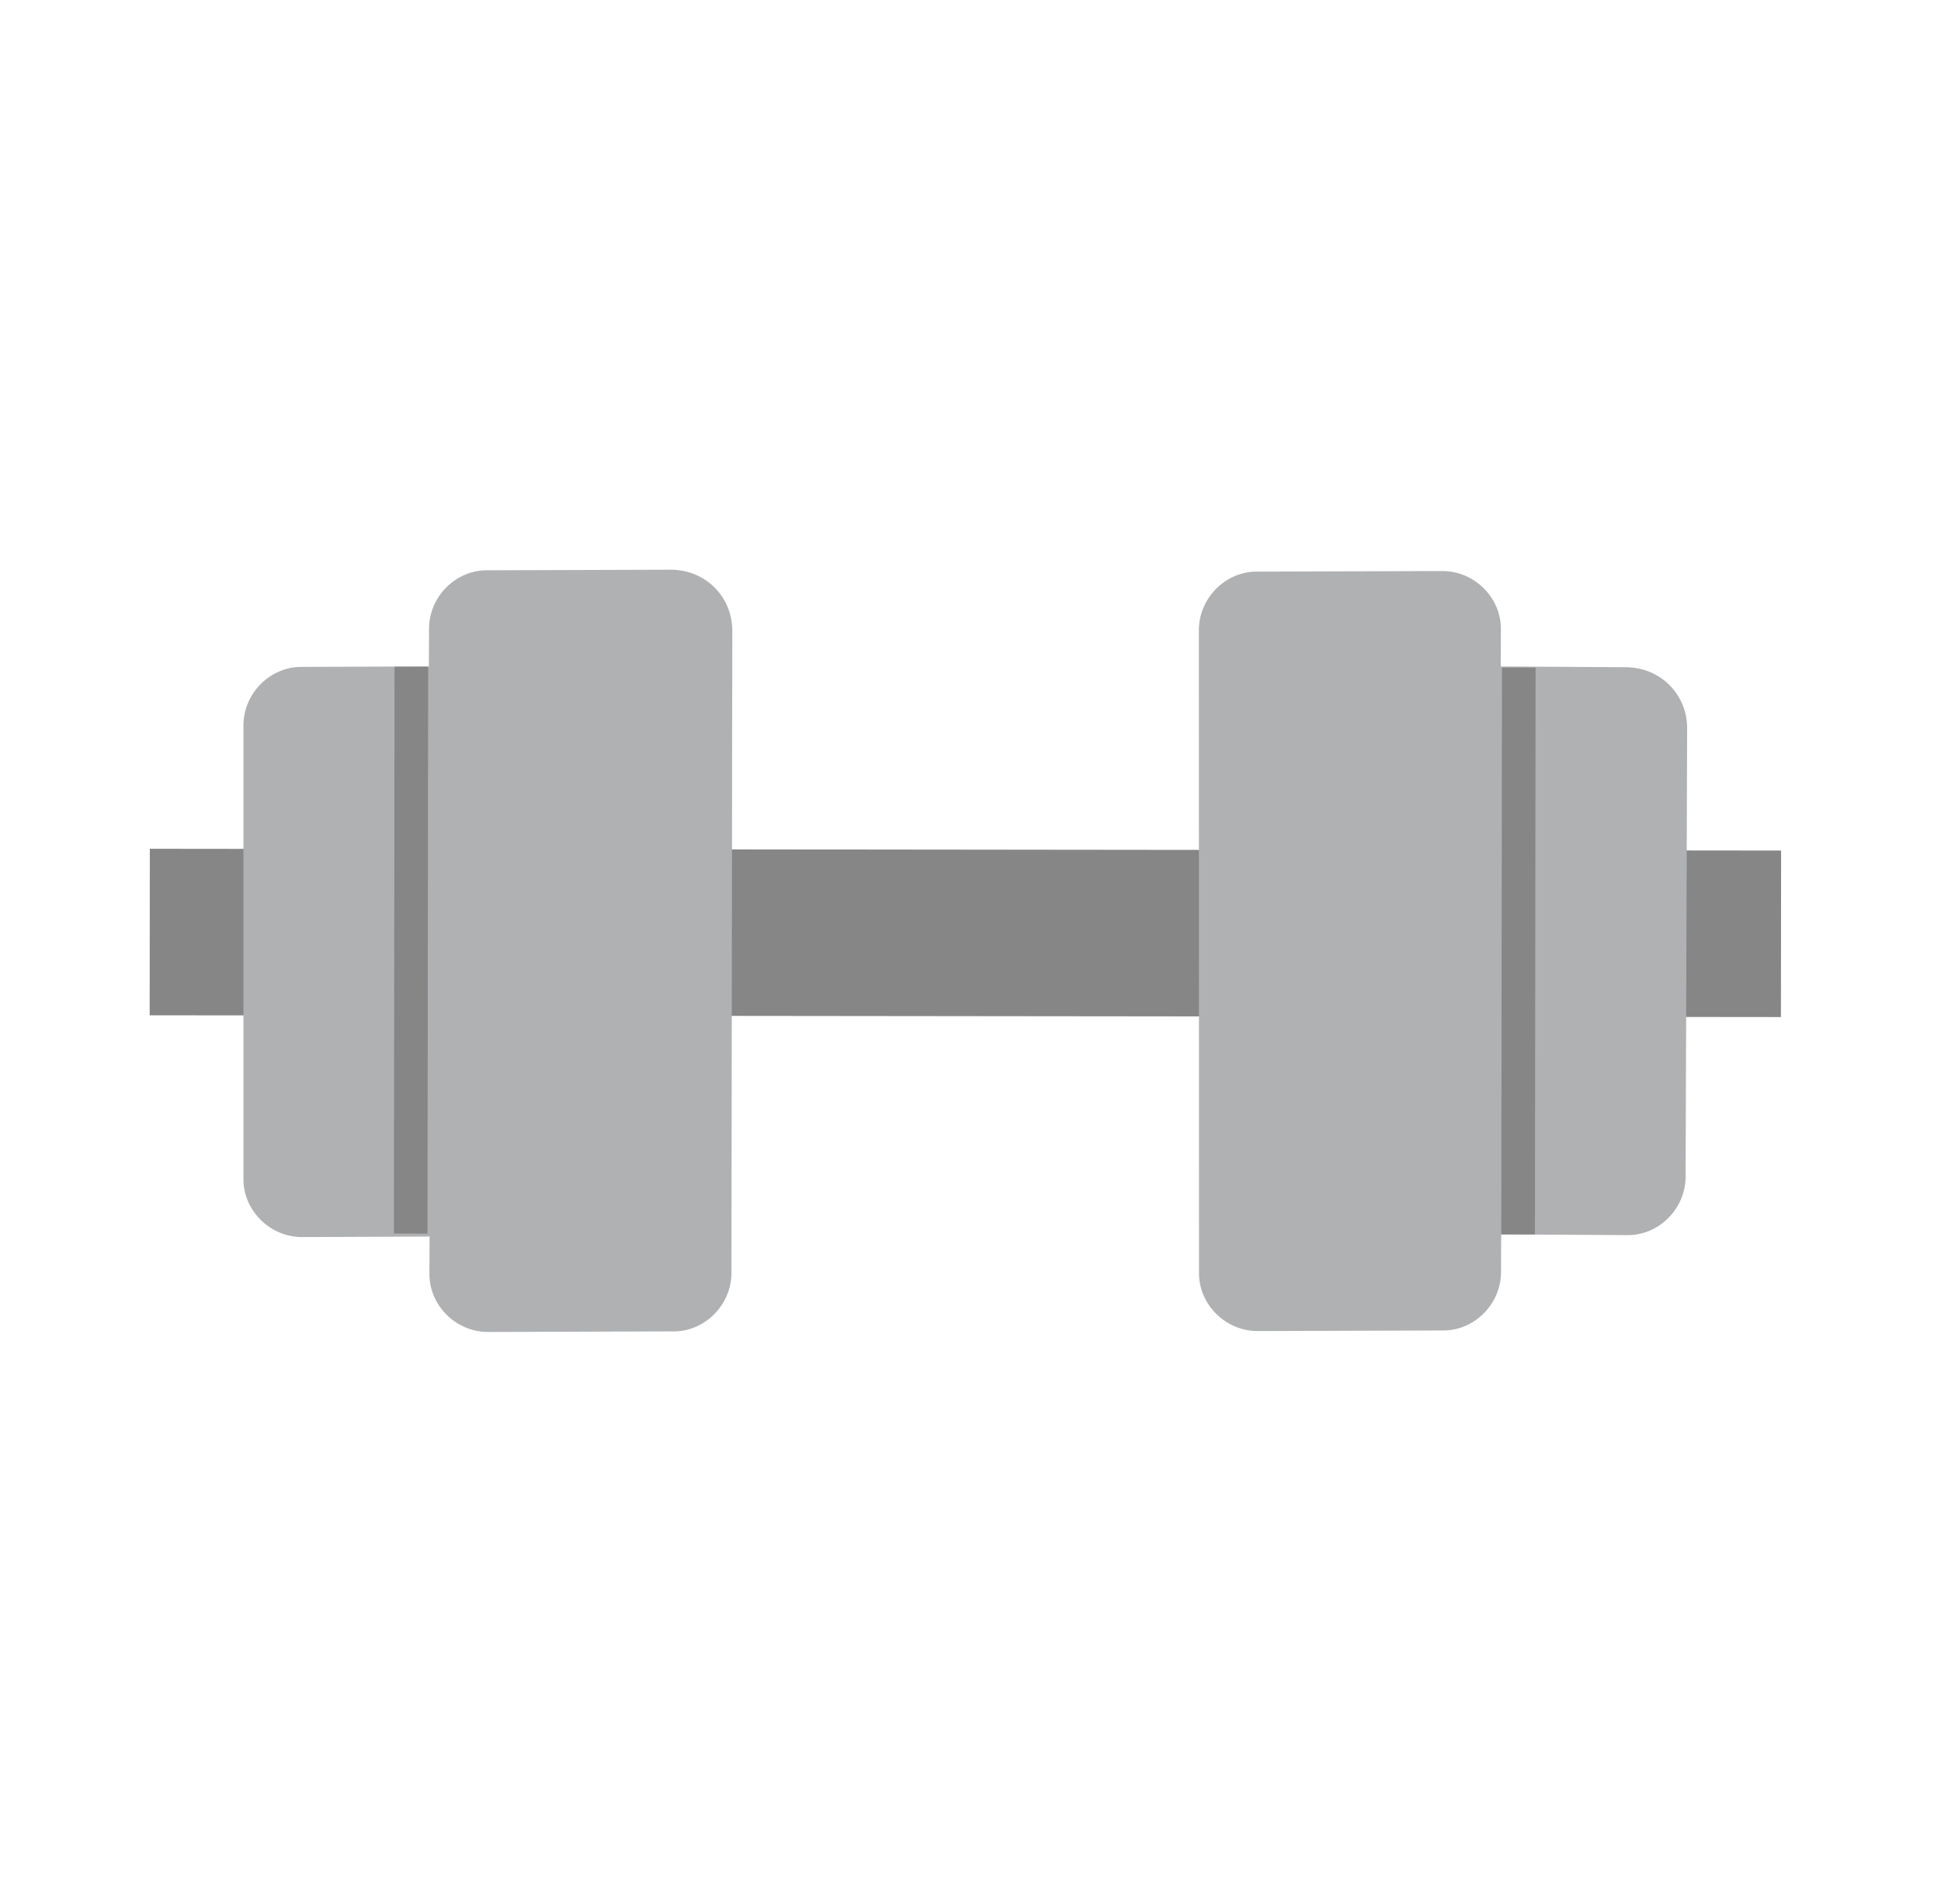 <svg width="104" height="102" viewBox="0 0 104 102" fill="none" xmlns="http://www.w3.org/2000/svg">
<path d="M95.433 45.567L8.028 45.471L8.019 54.392L95.423 54.487L95.433 45.567Z" fill="#868687"/>
<path d="M39.237 33.73L39.191 68.134C39.222 69.902 37.75 71.364 36.035 71.327L26.202 71.358C24.433 71.389 22.972 69.917 23.009 68.202L23.016 66.246L16.237 66.273C14.469 66.304 13.008 64.831 13.044 63.116L13.044 38.921C13.013 37.153 14.486 35.692 16.201 35.728L22.98 35.701L22.987 33.745C22.956 31.977 24.428 30.515 26.143 30.552L35.977 30.521C37.812 30.543 39.206 31.962 39.237 33.73Z" fill="#B0B1B3"/>
<path d="M90.398 38.955L90.316 62.976C90.347 64.744 88.875 66.206 87.16 66.169L80.434 66.129L80.427 68.085C80.458 69.853 78.985 71.315 77.27 71.278L67.437 71.309C65.669 71.34 64.207 69.868 64.244 68.152L64.237 33.816C64.206 32.048 65.678 30.587 67.393 30.623L77.226 30.592C78.995 30.561 80.456 32.034 80.419 33.749L80.412 35.705L87.138 35.745C88.974 35.767 90.368 37.186 90.398 38.955Z" fill="#B0B1B3"/>
<path d="M22.941 35.722L21.14 35.719L21.105 66.086L22.906 66.088L22.941 35.722Z" fill="#868687"/>
<path d="M82.278 35.766L80.477 35.764L80.441 66.13L82.243 66.133L82.278 35.766Z" fill="#868687"/>
</svg>
